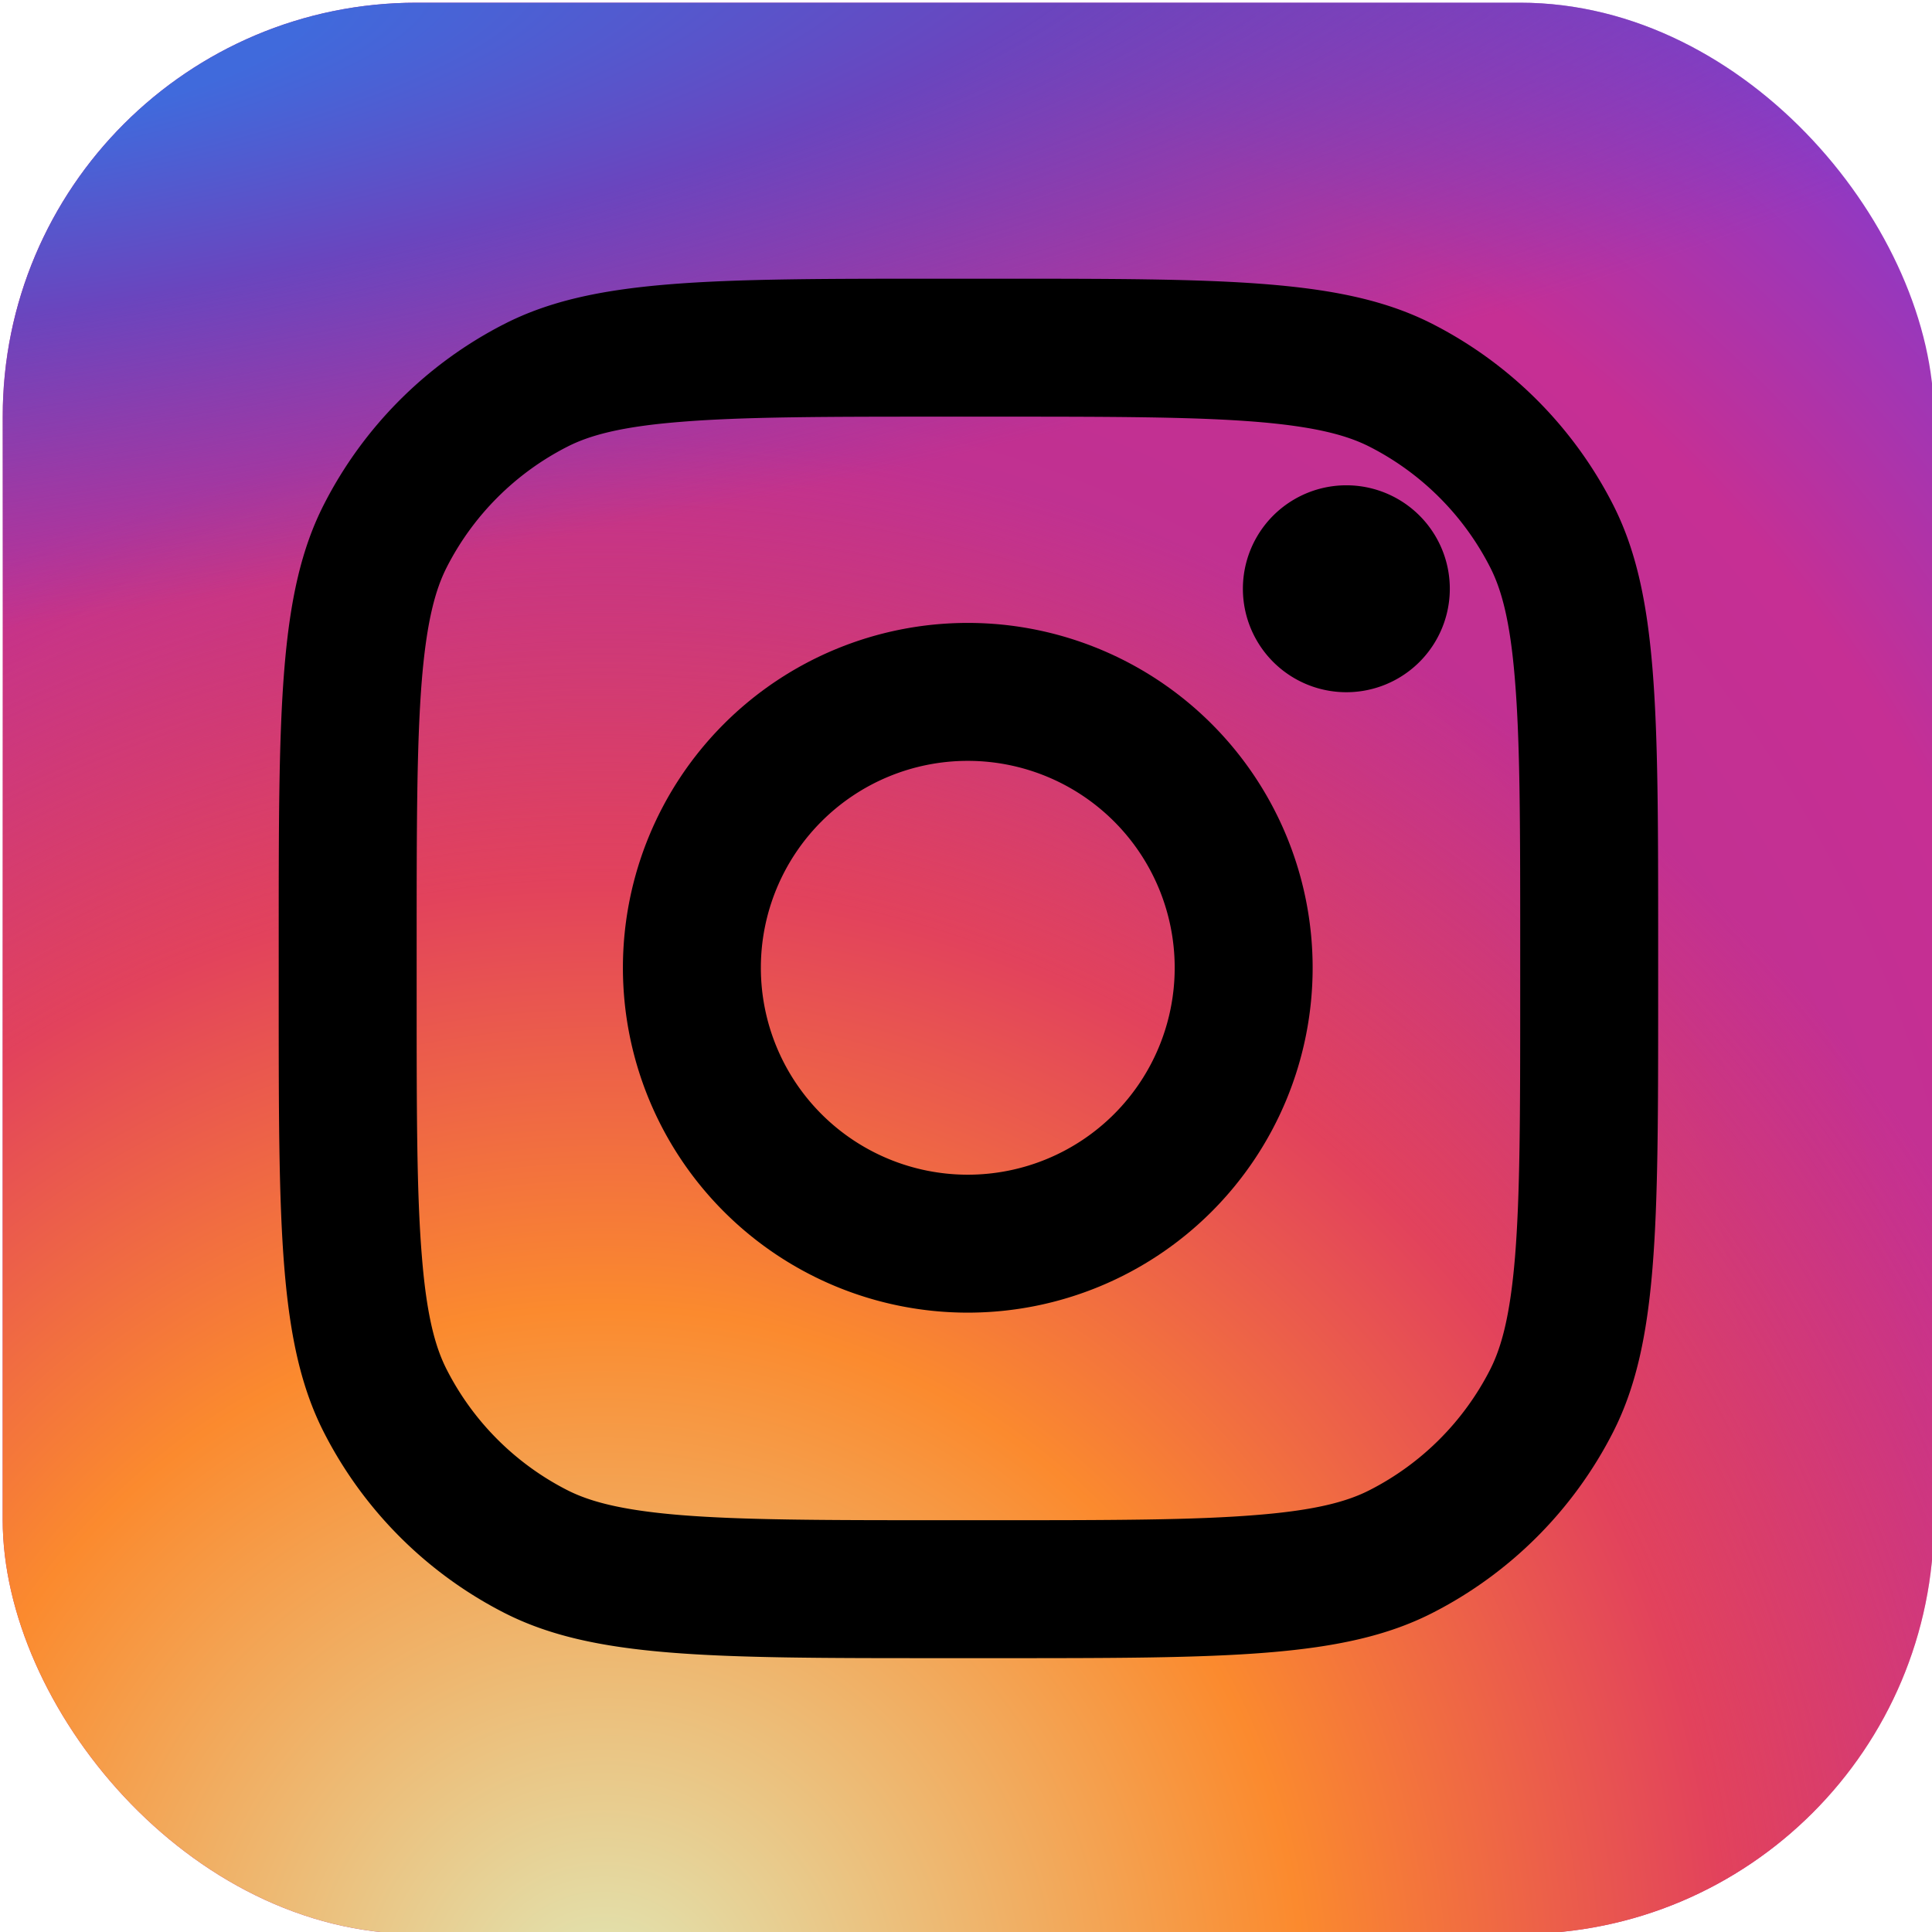 <svg xmlns="http://www.w3.org/2000/svg" xml:space="preserve" viewBox="0 0 100 100"><g transform="translate(50.12 50.12)scale(3.57)"><radialGradient id="a" cx="0" cy="0" r="1" fx="0" fy="0" gradientTransform="matrix(14.5 -21 21 14.5 -4 7)" gradientUnits="userSpaceOnUse"><stop offset="0%" stop-color="#b13589" stop-opacity="1"/><stop offset="79.309%" stop-color="#c62f94" stop-opacity="1"/><stop offset="100%" stop-color="#8a3ac8" stop-opacity="1"/></radialGradient><rect width="28" height="28" x="-14" y="-14" rx="6" ry="6" stroke="none" stroke-width="1" stroke-dasharray="none" stroke-linecap="butt" stroke-dashoffset="0" stroke-linejoin="miter" stroke-miterlimit="4" fill="url(#a)" fill-rule="nonzero" opacity="1"/></g><g transform="translate(50.12 50.12)scale(3.57)"><radialGradient id="b" cx="0" cy="0" r="1" fx="0" fy="0" gradientTransform="matrix(9.5 -20.5 20.5 9.5 -5 15)" gradientUnits="userSpaceOnUse"><stop offset="0%" stop-color="#e0e8b7" stop-opacity="1"/><stop offset="44.466%" stop-color="#fb8a2e" stop-opacity="1"/><stop offset="71.474%" stop-color="#e2425c" stop-opacity="1"/><stop offset="100%" stop-color="#e2425c" stop-opacity="0"/></radialGradient><rect width="28" height="28" x="-14" y="-14" rx="6" ry="6" stroke="none" stroke-width="1" stroke-dasharray="none" stroke-linecap="butt" stroke-dashoffset="0" stroke-linejoin="miter" stroke-miterlimit="4" fill="url(#b)" fill-rule="nonzero" opacity="1"/></g><g transform="translate(50.12 50.12)scale(3.57)"><radialGradient id="c" cx="0" cy="0" r="1" fx="0" fy="0" gradientTransform="matrix(38.5 -5.5 1.18 8.23 -15.5 -13)" gradientUnits="userSpaceOnUse"><stop offset="15.67%" stop-color="#406adc" stop-opacity="1"/><stop offset="46.78%" stop-color="#6a45be" stop-opacity="1"/><stop offset="100%" stop-color="#6a45be" stop-opacity="0"/></radialGradient><rect width="28" height="28" x="-14" y="-14" rx="6" ry="6" stroke="none" stroke-width="1" stroke-dasharray="none" stroke-linecap="butt" stroke-dashoffset="0" stroke-linejoin="miter" stroke-miterlimit="4" fill="url(#c)" fill-rule="nonzero" opacity="1"/></g><path d="M23 10.5a1.5 1.5 0 1 1-3 0 1.5 1.5 0 0 1 3 0" transform="translate(-7.068 -7.011)scale(3.57)" stroke="none" stroke-width="1" stroke-dasharray="none" stroke-linecap="butt" stroke-dashoffset="0" stroke-linejoin="miter" stroke-miterlimit="4" fill="currentColor" fill-rule="nonzero" opacity="1"/><path d="M16 21a5 5 0 1 0 0-10 5 5 0 0 0 0 10m0-2a3 3 0 1 0 0-6 3 3 0 0 0 0 6" transform="translate(-7.028 -7.028)scale(3.57)" stroke="none" stroke-width="1" stroke-dasharray="none" stroke-linecap="butt" stroke-dashoffset="0" stroke-linejoin="miter" stroke-miterlimit="4" fill="currentColor" fill-rule="evenodd" opacity="1"/><path d="M6 15.6c0-3.36 0-5.04.654-6.324a6 6 0 0 1 2.622-2.622C10.56 6 12.24 6 15.6 6h.8c3.36 0 5.04 0 6.324.654a6 6 0 0 1 2.622 2.622C26 10.56 26 12.24 26 15.6v.8c0 3.36 0 5.04-.654 6.324a6 6 0 0 1-2.622 2.622C21.44 26 19.76 26 16.4 26h-.8c-3.36 0-5.04-.002-6.324-.654a6 6 0 0 1-2.622-2.622C6 21.44 6 19.76 6 16.4zM15.6 8h.8c1.713 0 2.878.002 3.778.075.877.072 1.325.202 1.638.361a4 4 0 0 1 1.748 1.748c.16.313.29.761.36 1.638.074.9.076 2.065.076 3.778v.8c0 1.713-.002 2.878-.075 3.778-.072.877-.202 1.325-.361 1.638a4 4 0 0 1-1.748 1.748c-.313.16-.761.29-1.638.36-.9.074-2.065.076-3.778.076h-.8c-1.713 0-2.878-.002-3.778-.075-.877-.072-1.325-.202-1.638-.361a4 4 0 0 1-1.748-1.748c-.16-.313-.29-.761-.36-1.638C8.001 19.278 8 18.113 8 16.4v-.8c0-1.713.002-2.878.075-3.778.072-.877.202-1.325.361-1.638a4 4 0 0 1 1.748-1.748c.313-.16.761-.29 1.638-.36.9-.074 2.065-.076 3.778-.076" transform="translate(-6.994 -6.994)scale(3.57)" stroke="none" stroke-width="1" stroke-dasharray="none" stroke-linecap="butt" stroke-dashoffset="0" stroke-linejoin="miter" stroke-miterlimit="4" fill="currentColor" fill-rule="evenodd" opacity="1"/></svg>